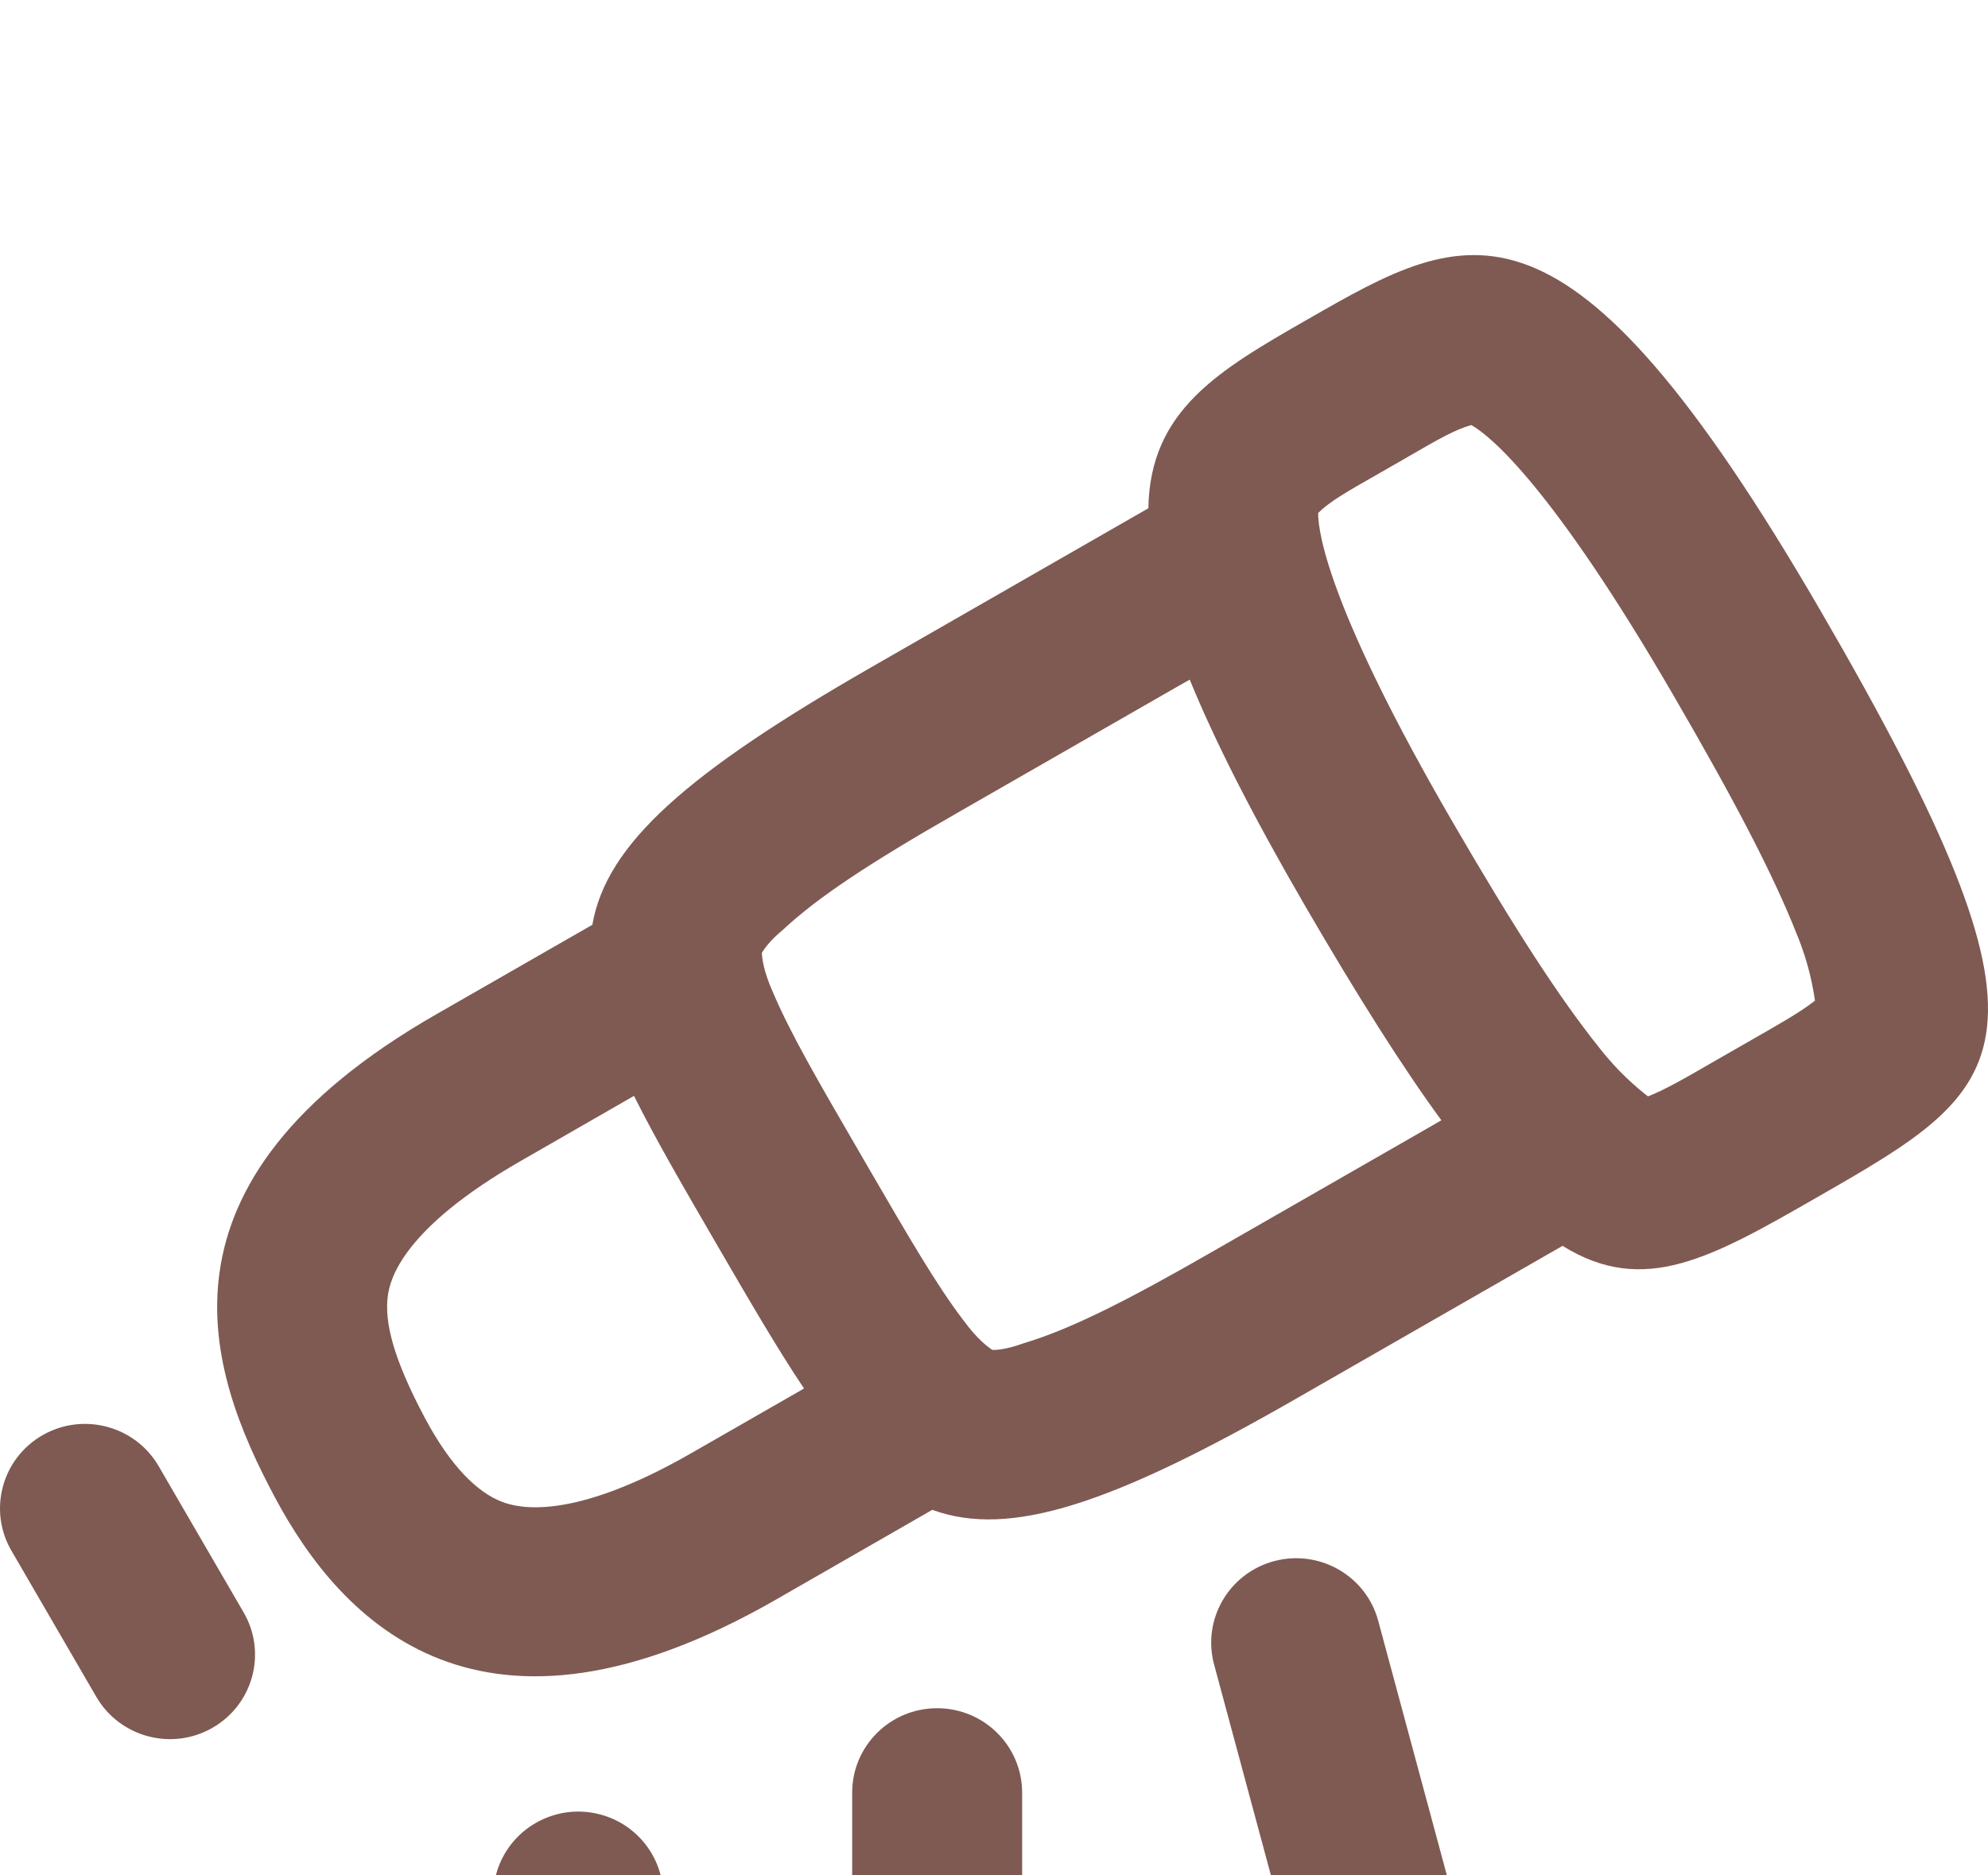<svg width="53" height="50" viewBox="0 0 53 50" fill="none" xmlns="http://www.w3.org/2000/svg">
<g id="Vector" filter="url(#filter0_i_19_16)">
<path fill-rule="evenodd" clip-rule="evenodd" d="M48.46 25.111C45.625 26.737 43.831 27.766 41.658 26.415L34.573 30.479C29.668 33.294 26.931 34.212 24.855 33.453L20.686 35.847C12.838 40.35 9.124 36.491 7.325 33.113C5.524 29.736 3.775 24.749 11.623 20.246L15.792 17.855C16.168 15.689 18.339 13.793 23.244 10.979L30.615 6.75C30.66 4.125 32.502 3.067 34.865 1.711C39.157 -0.75 41.733 -2.229 48.53 9.472C55.327 21.171 53.61 22.155 48.46 25.111ZM42.63 21.124C41.563 19.791 40.362 17.931 38.719 15.101C35.52 9.592 35.137 7.473 35.142 6.876C35.45 6.57 35.901 6.313 36.685 5.867L36.712 5.852C36.841 5.777 36.982 5.699 37.131 5.611C37.292 5.521 37.439 5.435 37.577 5.354C38.357 4.904 38.806 4.645 39.227 4.532C39.75 4.827 41.407 6.214 44.606 11.724C46.251 14.552 47.273 16.515 47.9 18.1C48.224 18.881 48.335 19.523 48.387 19.877C48.025 20.165 47.499 20.466 46.681 20.933L46.679 20.935C46.527 21.02 46.366 21.113 46.194 21.212C46.022 21.309 45.861 21.403 45.712 21.489C44.894 21.962 44.368 22.263 43.935 22.43C43.654 22.211 43.149 21.793 42.63 21.124ZM38.194 23.202L38.427 23.067C37.383 21.64 36.198 19.764 34.795 17.353C33.393 14.939 32.389 12.96 31.718 11.319L31.396 11.501L25.51 14.878C23.185 16.209 21.824 17.105 20.883 17.979C20.525 18.278 20.374 18.492 20.31 18.609V18.611C20.319 18.733 20.344 19.073 20.618 19.681C21.074 20.752 21.815 22.029 22.861 23.83L23.181 24.382C24.23 26.185 24.969 27.46 25.675 28.387C26.07 28.928 26.353 29.119 26.455 29.189H26.457C26.591 29.194 26.851 29.169 27.293 29.011C28.526 28.64 29.987 27.912 32.307 26.579L38.194 23.202ZM16.902 22.416L16.832 22.457L13.889 24.148C10.722 25.962 10.402 27.311 10.341 27.735C10.239 28.462 10.502 29.452 11.329 31.006C12.022 32.307 12.733 32.987 13.377 33.237C13.821 33.408 15.242 33.769 18.421 31.947L21.364 30.259L21.434 30.216C20.725 29.16 19.977 27.87 19.1 26.363L19.098 26.359C18.221 24.848 17.471 23.558 16.902 22.416Z" fill="#7F5A52"/>
<path fill-rule="evenodd" clip-rule="evenodd" d="M5.664 39.265C4.581 39.886 3.197 39.517 2.569 38.441L0.304 34.541C-0.322 33.462 0.05 32.087 1.133 31.463C2.218 30.842 3.603 31.211 4.23 32.289L6.496 36.189C7.121 37.265 6.75 38.641 5.664 39.265Z" fill="#7F5A52"/>
<path fill-rule="evenodd" clip-rule="evenodd" d="M33.97 34.82C32.761 35.142 32.044 36.378 32.368 37.578L35.266 48.329C35.532 49.316 36.429 50 37.455 50C38.946 50 40.029 48.595 39.644 47.165L36.744 36.414C36.422 35.212 35.178 34.498 33.97 34.82Z" fill="#7F5A52"/>
<path fill-rule="evenodd" clip-rule="evenodd" d="M27.25 47.748C27.25 48.991 26.235 50 24.984 50C23.732 50 22.719 48.991 22.719 47.748V40.994C22.719 39.749 23.732 38.742 24.984 38.742C26.235 38.742 27.25 39.749 27.25 40.994V47.748Z" fill="#7F5A52"/>
<path fill-rule="evenodd" clip-rule="evenodd" d="M16.529 48.329C16.264 49.316 15.364 50 14.34 50C12.849 50 11.766 48.595 12.151 47.165L13.227 43.169C13.552 41.967 14.795 41.253 16.003 41.575C17.213 41.897 17.929 43.133 17.605 44.333L16.529 48.329Z" fill="#7F5A52"/>
</g>
<defs>
<filter id="filter0_i_19_16" x="0" y="0" width="53" height="56.801" filterUnits="userSpaceOnUse" color-interpolation-filters="sRGB">
<feFlood flood-opacity="0" result="BackgroundImageFix"/>
<feBlend mode="normal" in="SourceGraphic" in2="BackgroundImageFix" result="shape"/>
<feColorMatrix in="SourceAlpha" type="matrix" values="0 0 0 0 0 0 0 0 0 0 0 0 0 0 0 0 0 0 127 0" result="hardAlpha"/>
<feOffset dy="6.801"/>
<feGaussianBlur stdDeviation="3.401"/>
<feComposite in2="hardAlpha" operator="arithmetic" k2="-1" k3="1"/>
<feColorMatrix type="matrix" values="0 0 0 0 0 0 0 0 0 0 0 0 0 0 0 0 0 0 0.25 0"/>
<feBlend mode="normal" in2="shape" result="effect1_innerShadow_19_16"/>
</filter>
</defs>
</svg>
